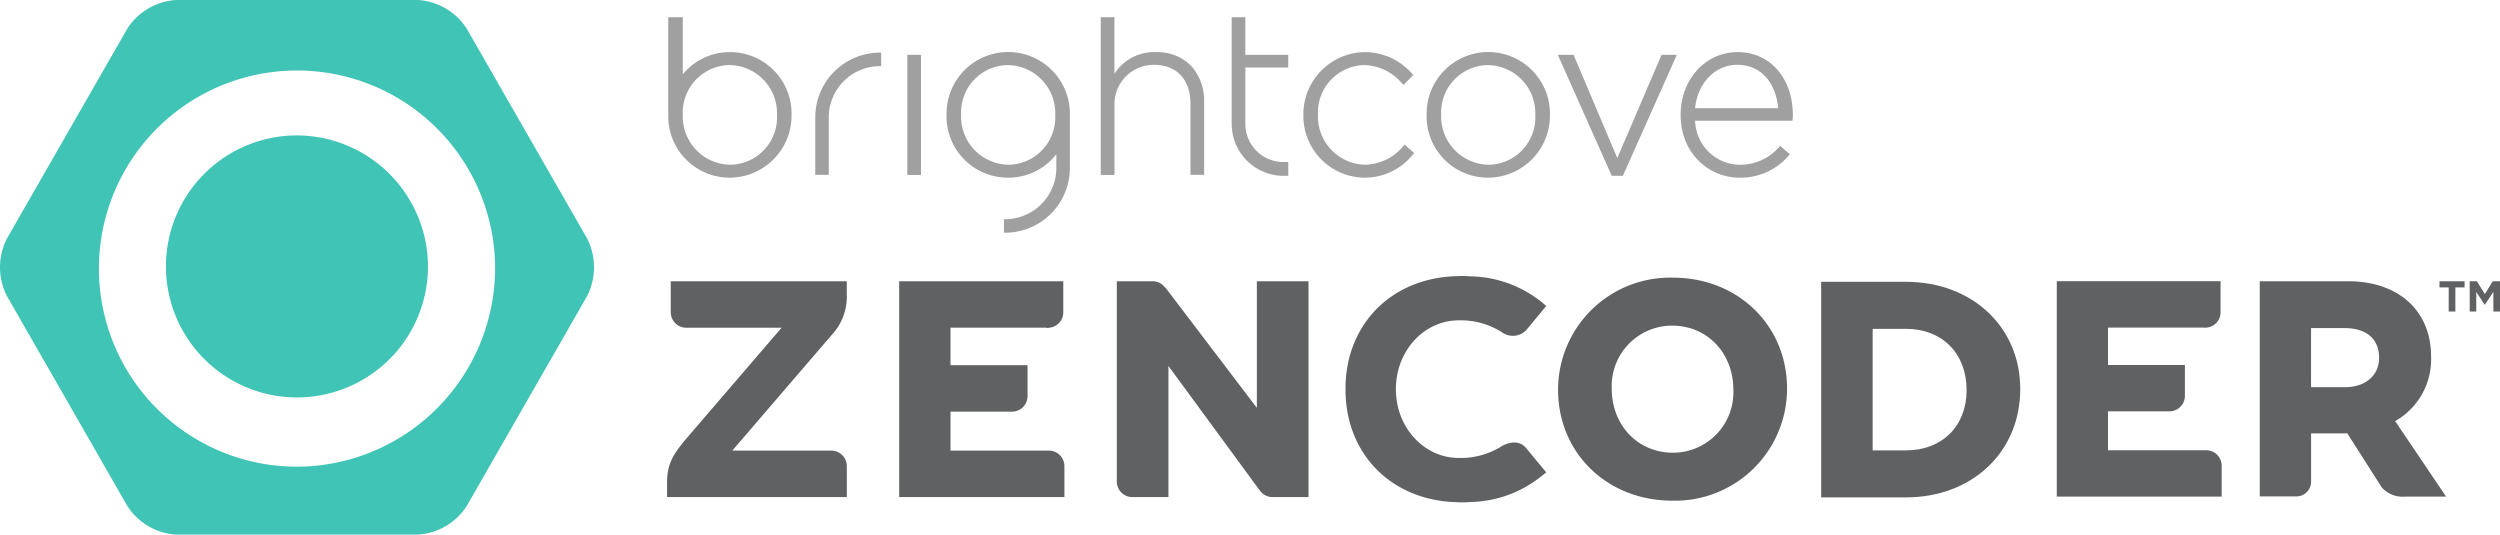 <svg id="Layer_1" data-name="Layer 1" xmlns="http://www.w3.org/2000/svg" width="336.699" height="72" viewBox="0 0 336.699 72"><title>logo-bc-zencoder</title><g id="Zencoder"><path d="M324.58,58.716A9.569,9.569,0,0,0,329.416,50c0-6.148-4.388-10.122-11.174-10.122h-11.9V68.858h4.925a1.986,1.986,0,0,0,1.989-1.99v-6.5h4.384c.164,0,.32-.013.482-.017l4.663,7.306a3.751,3.751,0,0,0,3.121,1.225h5.531Zm-11.328-12.53h4.463c2.989,0,4.7,1.436,4.7,4.019,0,2.355-1.841,3.941-4.584,3.941h-4.583Z" transform="translate(-2 -2)" fill="#5f6162"/><path d="M143.263,62.688h-13.25V57.44H138.3a2.085,2.085,0,0,0,2.088-2.091V51.184H130.013V46.134H142.9a1.322,1.322,0,0,0,.206.043,1.176,1.176,0,0,0,.209-.043,2.069,2.069,0,0,0,1.888-2.052v-4.2H123.1V68.948h22.255v-4.17A2.089,2.089,0,0,0,143.263,62.688Z" transform="translate(-2 -2)" fill="#5f6162"/><path d="M176.132,39.879h-4.861V56.927L158.939,40.707v.06a2.056,2.056,0,0,0-1.668-.888H152.41V66.857a2.094,2.094,0,0,0,2.09,2.091h4.864V51.289L171.806,68.25l0-.031a2.071,2.071,0,0,0,1.557.729h4.865V39.879Z" transform="translate(-2 -2)" fill="#5f6162"/><path d="M116.046,42.147l0,0V39.879H92.336v4.173a2.09,2.09,0,0,0,2.091,2.087h12.835L94.12,61.434h0c-1.256,1.611-2.2,2.769-2.281,5.287v2.227H116.05V64.777a2.09,2.09,0,0,0-2.09-2.089H100.624L114.055,47.06A7.474,7.474,0,0,0,116.046,42.147Z" transform="translate(-2 -2)" fill="#5f6162"/><path d="M258.672,39.953h-11.4V68.989h11.4c8.931,0,15.414-6.1,15.414-14.6C274.087,46.026,267.6,39.953,258.672,39.953Zm-4.463,6.335h4.463c4.893,0,8.189,3.285,8.189,8.261,0,4.848-3.3,8.108-8.189,8.108h-4.463Z" transform="translate(-2 -2)" fill="#5f6162"/><path d="M299.129,62.641H285.907V57.4h8.268a2.082,2.082,0,0,0,2.085-2.087V51.16H285.907V46.121h12.862a2.154,2.154,0,0,0,.411,0,2.061,2.061,0,0,0,1.884-2.046v-4.2H279.007V68.886h22.207v-4.16A2.085,2.085,0,0,0,299.129,62.641Z" transform="translate(-2 -2)" fill="#5f6162"/><path d="M207.548,62.36v0c-1.054-1.272-2.578-.669-3.307-.264l-.422.264v-.011a10.287,10.287,0,0,1-5.36,1.326c-4.328,0-7.831-3.514-8.38-7.965a10.157,10.157,0,0,1,0-2.6c.549-4.451,4.052-7.964,8.38-7.964a10.288,10.288,0,0,1,5.361,1.327v-.008l.08.056c.132.077.264.154.395.237a2.491,2.491,0,0,0,3.253-.293l2.7-3.257A15.766,15.766,0,0,0,200.08,39.22c-.449-.031-.9-.05-1.372-.05h-.041c-.158,0-.308.018-.464.022-8.9.236-14.989,6.584-14.989,15.136V54.5c0,8.553,6.089,14.9,14.989,15.137.156,0,.307.022.464.022h.041c.49,0,.969-.018,1.438-.052a15.739,15.739,0,0,0,8.028-2.453,1.658,1.658,0,0,0,.238-.161,20,20,0,0,0,1.832-1.376Z" transform="translate(-2 -2)" fill="#5f6162"/><path d="M227.3,39.393a15.1,15.1,0,0,0-15.459,15.1c0,8.519,6.611,14.938,15.38,14.938a15.1,15.1,0,0,0,15.46-15.094C242.679,45.821,236.069,39.393,227.3,39.393Zm-.079,6.465c4.69,0,8.227,3.681,8.227,8.634a8.132,8.132,0,0,1-8.147,8.477c-4.7,0-8.233-3.675-8.233-8.633A8.138,8.138,0,0,1,227.219,45.857Z" transform="translate(-2 -2)" fill="#5f6162"/><path d="M331.791,40.707h-1.242v-.828h3.381v.828h-1.242v3.252h-.9Z" transform="translate(-2 -2)" fill="#5f6162"/><path d="M334.618,39.879h.967l1.073,1.726,1.072-1.726h.968v4.08h-.892V41.3l-1.148,1.742h-.023L335.5,41.313v2.646h-.88Z" transform="translate(-2 -2)" fill="#5f6162"/><path d="M59.639,38A17.645,17.645,0,1,1,42,20.237,17.7,17.7,0,0,1,59.639,38ZM81.1,41.829,64.845,70.166A8.422,8.422,0,0,1,58.254,74H25.746a8.428,8.428,0,0,1-6.587-3.834L2.911,41.829a8.513,8.513,0,0,1,0-7.663L19.16,5.838A8.428,8.428,0,0,1,25.746,2H58.254a8.422,8.422,0,0,1,6.591,3.838L81.1,34.166A8.61,8.61,0,0,1,81.1,41.829ZM68.681,38A26.68,26.68,0,1,0,42,64.855,26.773,26.773,0,0,0,68.681,38Z" transform="translate(-2 -2)" fill="#40c4b5"/><path d="M157.8,9.02v.007l-.143-.007h-.017a6.306,6.306,0,0,0-5.287,2.545l-.262.35v-7.6h-1.839V25.562H152.1V16.232a5.285,5.285,0,0,1,5.35-5.5c3.116.017,4.873,2.053,4.883,5.264l0,9.559h1.835V15.706a6.876,6.876,0,0,0-1.72-4.8A6.27,6.27,0,0,0,157.8,9.02Z" transform="translate(-2 -2)" fill="#a0a0a0"/><polygon points="223.777 7.387 217.948 20.982 217.82 21.291 211.926 7.387 209.808 7.387 217.068 23.678 218.57 23.678 225.834 7.387 223.777 7.387" fill="#a0a0a0"/><path d="M190.968,21.713a6.9,6.9,0,0,1-5.1,2.475,6.506,6.506,0,0,1-6.365-6.721v-.051a6.389,6.389,0,0,1,6.246-6.653,6.968,6.968,0,0,1,5.16,2.558l.072.057.049.06,1.307-1.344-.107-.111a8.489,8.489,0,0,0-6.439-2.964l-.154.019V9.02a8.386,8.386,0,0,0-8.1,8.447v.072a8.317,8.317,0,0,0,8.226,8.39h.025a8.309,8.309,0,0,0,6.569-3.2l.059-.055.048-.06-1.3-1.145-.086.118-.108.123Z" transform="translate(-2 -2)" fill="#a0a0a0"/><path d="M194.137,17.467v.072a8.26,8.26,0,0,0,8.267,8.39,8.366,8.366,0,0,0,8.343-8.462v-.051a8.306,8.306,0,1,0-16.61.051Zm8.274-6.7a6.48,6.48,0,0,1,6.362,6.7v.072a6.374,6.374,0,0,1-6.3,6.649,6.5,6.5,0,0,1-6.377-6.721v-.051A6.383,6.383,0,0,1,202.411,10.763Z" transform="translate(-2 -2)" fill="#a0a0a0"/><path d="M169.723,4.318h-1.842V18.854h.008l.005.134a6.98,6.98,0,0,0,6.975,6.691h.635V23.822h-.475v0l-.2,0a5.126,5.126,0,0,1-5.106-5.127V11.1H175.5V9.387h-5.781Z" transform="translate(-2 -2)" fill="#a0a0a0"/><path d="M111.8,25.552h1.818V17.807a6.9,6.9,0,0,1,6.9-6.9h.158V9.086h-.158a8.727,8.727,0,0,0-8.719,8.729Z" transform="translate(-2 -2)" fill="#a0a0a0"/><rect x="122.197" y="7.387" width="1.839" height="16.174" fill="#a0a0a0"/><path d="M100.335,9.02a8.139,8.139,0,0,0-6.123,2.7l-.252.27V4.318H92V17.539a8.267,8.267,0,0,0,8.265,8.39,8.36,8.36,0,0,0,8.341-8.462v-.051A8.271,8.271,0,0,0,100.335,9.02Zm6.312,8.519a6.389,6.389,0,0,1-6.312,6.649,6.493,6.493,0,0,1-6.375-6.721v-.051a6.39,6.39,0,0,1,6.316-6.653,6.489,6.489,0,0,1,6.371,6.7Z" transform="translate(-2 -2)" fill="#a0a0a0"/><path d="M129.476,17.467v.072a8.265,8.265,0,0,0,8.268,8.39,8.181,8.181,0,0,0,6.274-2.855l.249-.294v1.845a6.92,6.92,0,0,1-6.9,6.9h-.155v1.818h.155a8.724,8.724,0,0,0,8.723-8.719v-7.21a8.306,8.306,0,1,0-16.61.051Zm8.268-6.7a6.485,6.485,0,0,1,6.378,6.7v.072a6.388,6.388,0,0,1-6.308,6.649,6.487,6.487,0,0,1-6.372-6.721v-.051A6.378,6.378,0,0,1,137.743,10.763Z" transform="translate(-2 -2)" fill="#a0a0a0"/><path d="M243.462,17.395c-.044-4.719-2.923-8.368-7.437-8.375-4.385,0-7.678,3.741-7.678,8.427v.06c0,5.018,3.676,8.422,7.925,8.422h.028a8.514,8.514,0,0,0,6.652-3.029l.056-.069.058-.051-1.306-1.134-.1.1a6.97,6.97,0,0,1-5.324,2.444,6.085,6.085,0,0,1-6.032-5.781l-.017-.149h13.116l.012-.144a3.4,3.4,0,0,0,.044-.439Zm-13.171-.824.017-.161c.4-3.264,2.679-5.648,5.6-5.681h.055c3.409,0,5.19,2.65,5.507,5.681l.011.161Z" transform="translate(-2 -2)" fill="#a0a0a0"/></g></svg>